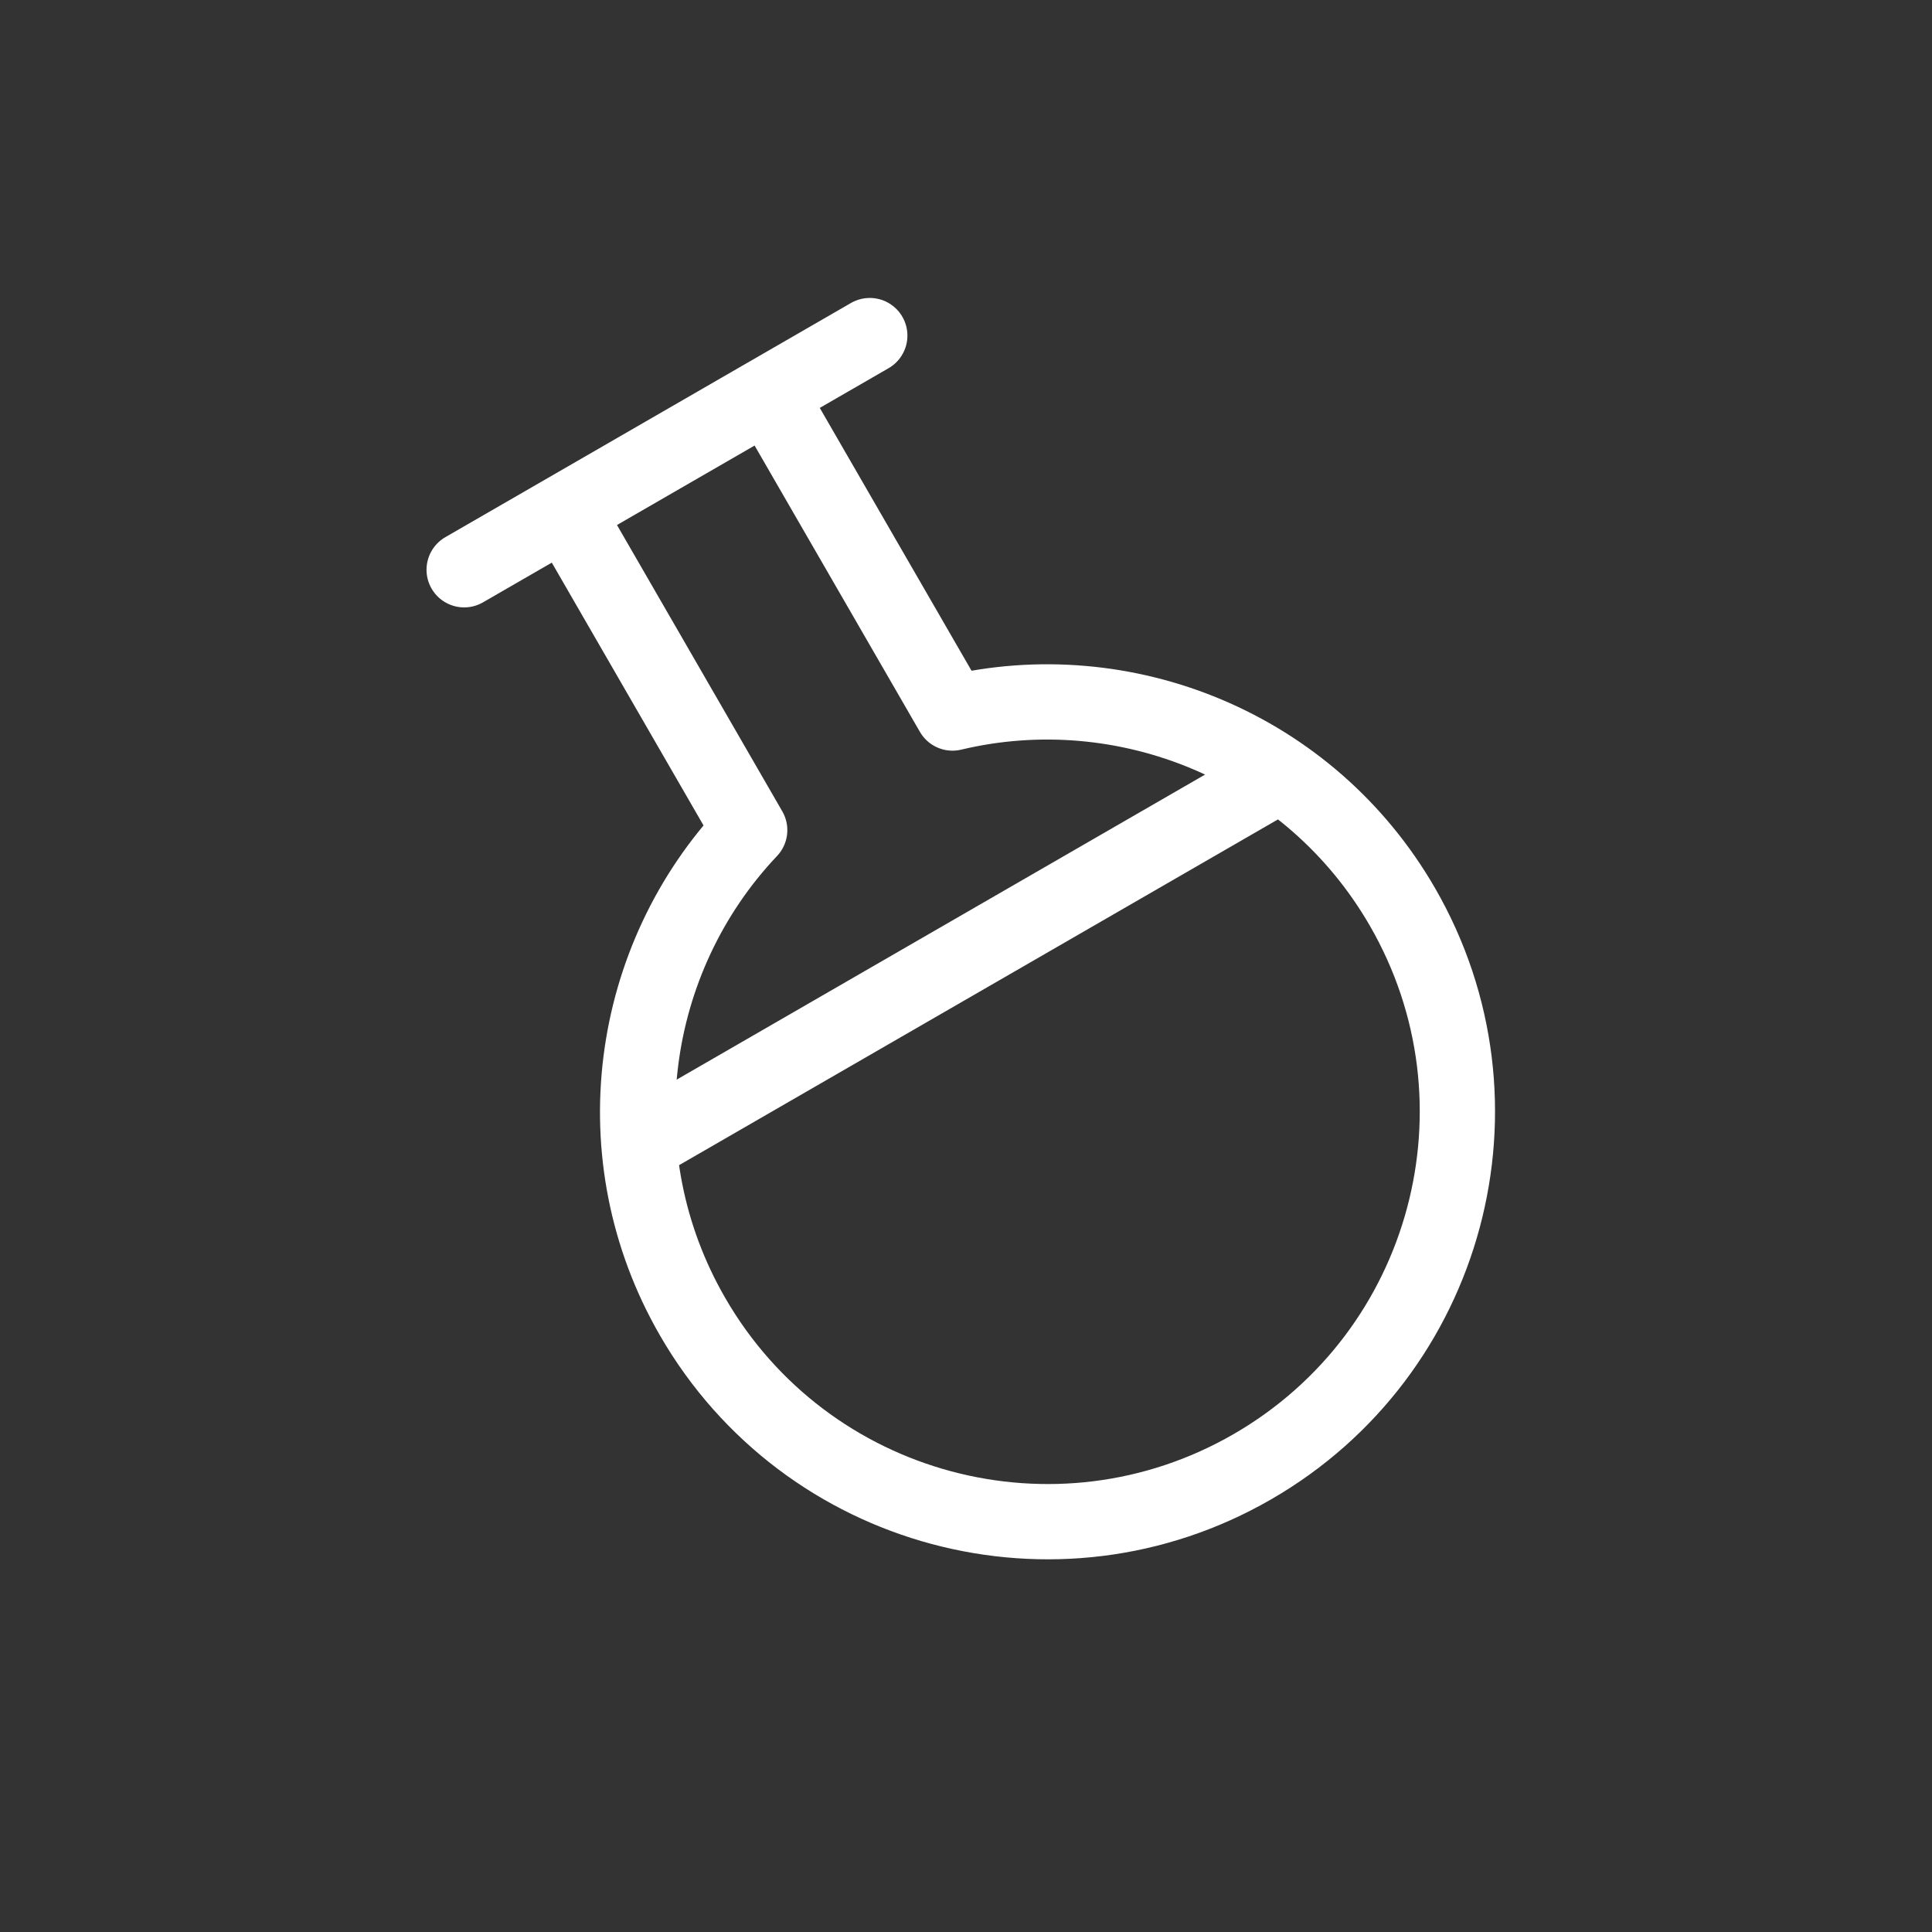 <svg width="77" height="77" viewBox="0 0 77 77" fill="none" xmlns="http://www.w3.org/2000/svg">
<rect x="0" y="0" width="77" height="77" fill="#333333" stroke="none"/>
<g clip-path="url(#clip0_774_327)">
<path d="M18.499 22.708L34.665 13.375M26.124 45.249L50.373 31.249M22.541 20.375L30.623 15.708L37.962 28.418C44.809 26.784 52.194 29.736 55.894 36.144C60.404 43.956 57.727 53.946 49.915 58.456C42.103 62.966 32.114 60.29 27.604 52.478C23.904 46.07 25.04 38.197 29.879 33.085L22.541 20.375Z" stroke="white" stroke-width="3" stroke-linecap="round" stroke-linejoin="round"/>
</g>
<defs>
<clipPath id="clip0_774_327">
<rect width="56" height="56" fill="white" transform="translate(0 28) rotate(-30)"/>
</clipPath>
</defs>
</svg>
